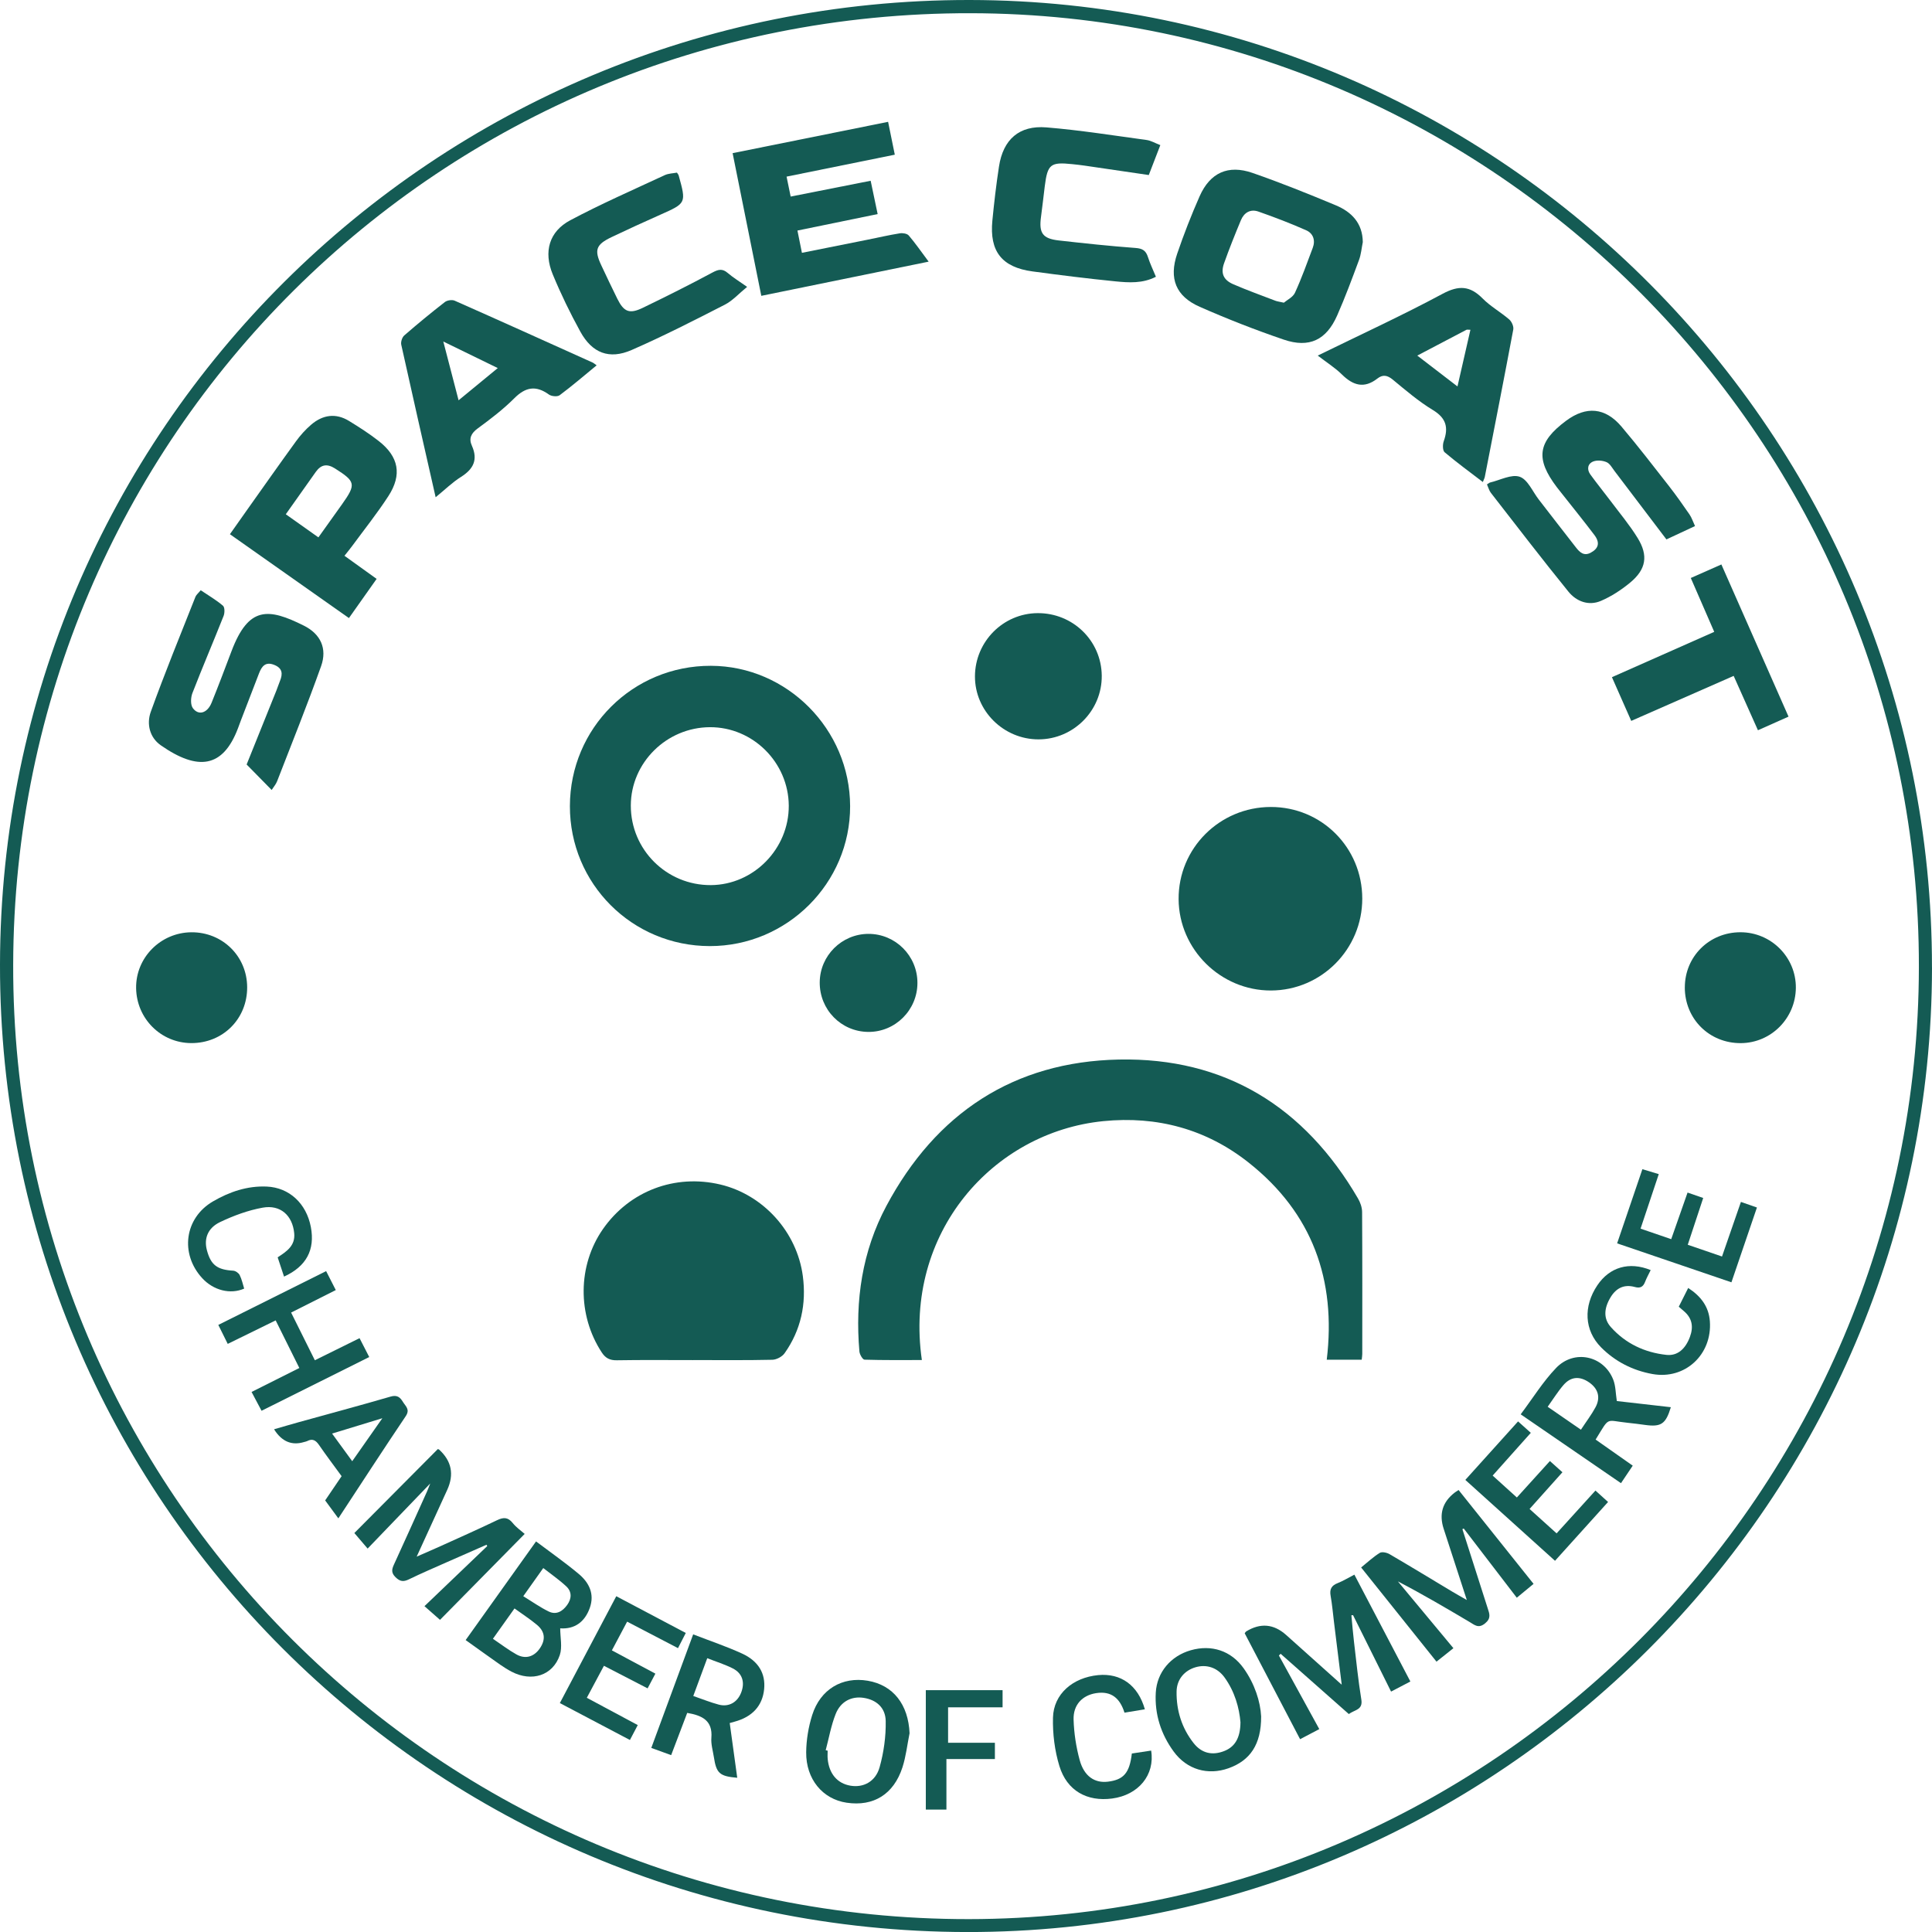 <?xml version="1.0" encoding="UTF-8"?>
<svg id="Layer_1" data-name="Layer 1" xmlns="http://www.w3.org/2000/svg" viewBox="0 0 580.38 580.39">
  <defs>
    <style>
      .cls-1 {
        fill: #145b54;
      }
    </style>
  </defs>
  <path class="cls-1" d="M580.38,290.64c-.13,159.71-130.42,289.95-289.86,289.75C129.7,580.19-.21,450.23,0,289.75,.21,129.34,130.55-.26,291.4,0c159.45,.26,289.11,130.65,288.97,290.64Zm-3.94-.18c.21-157.62-127.61-286.19-284.8-286.49C132.55,3.67,4.34,130.99,3.96,289.76c-.38,158.31,128.3,286.92,287.13,286.75,157-.17,285.14-128.31,285.35-286.05Z"/>
  <path class="cls-1" d="M409.06,408.46h-10.5c2.89-24-4.35-44.05-23.38-59.15-12.77-10.14-27.62-14.13-43.78-12.51-33.07,3.32-59.99,33.48-54.47,71.76-5.78,0-11.51,.07-17.23-.11-.55-.02-1.45-1.56-1.53-2.45-1.33-15.32,.83-30.13,8.11-43.75,14.87-27.84,38.24-43.33,69.84-43.96,31.9-.64,55.79,14.22,71.82,41.72,.69,1.19,1.23,2.68,1.24,4.04,.09,14.23,.06,28.46,.05,42.69,0,.49-.09,.99-.17,1.73Z"/>
  <path class="cls-1" d="M213.23,284.21c-23.35-.02-42.07-18.76-42.03-42.06,.04-23.43,18.92-42.21,42.35-42.14,22.91,.06,41.77,19.07,41.83,42.15,.06,23.12-18.93,42.07-42.15,42.05Zm.02-65.76c-13.03,.07-23.73,10.67-23.75,23.54-.02,13.26,10.75,23.97,24.04,23.9,12.85-.07,23.48-10.91,23.41-23.87-.08-12.98-10.79-23.63-23.7-23.57Z"/>
  <path class="cls-1" d="M208.19,408.58c-7.63,0-15.26-.08-22.89,.05-2.11,.04-3.42-.64-4.55-2.38-7.34-11.23-7.23-26.1,.36-37.01,7.98-11.46,21.65-16.65,35.31-13.4,12.85,3.06,22.98,14.19,24.75,27.47,1.11,8.37-.55,16.24-5.47,23.2-.73,1.04-2.42,1.94-3.68,1.97-7.94,.18-15.88,.09-23.82,.09Z"/>
  <path class="cls-1" d="M409.23,269.91c.02,15.22-12.27,27.6-27.43,27.64-15.11,.04-27.64-12.35-27.74-27.43-.1-15.27,12.31-27.68,27.69-27.7,15.26-.02,27.46,12.19,27.48,27.49Z"/>
  <path class="cls-1" d="M409.39,72.73c-.37,1.81-.51,3.7-1.15,5.4-2.07,5.59-4.15,11.19-6.55,16.64-3.25,7.37-8.38,9.86-16.02,7.26-8.55-2.91-16.99-6.22-25.26-9.86-7.2-3.17-9.32-8.51-6.77-15.98,1.99-5.83,4.24-11.59,6.73-17.23,3.13-7.07,8.55-9.56,15.9-7.01,8.44,2.93,16.75,6.28,25,9.72,4.74,1.98,8.06,5.36,8.12,11.06Zm-23.7,18.19c.93-.8,2.71-1.63,3.33-2.99,2.01-4.39,3.64-8.96,5.34-13.49,.85-2.26,.12-4.34-1.97-5.26-4.69-2.08-9.5-3.92-14.35-5.62-2.38-.84-4.31,.28-5.27,2.59-1.78,4.28-3.51,8.58-5.06,12.95-1.06,2.99-.2,5,2.77,6.29,4.15,1.8,8.42,3.33,12.64,4.95,.57,.22,1.2,.28,2.56,.59Z"/>
  <path class="cls-1" d="M60.31,177.32c2.34,1.58,4.67,2.93,6.68,4.65,.55,.47,.54,2.17,.18,3.06-3.07,7.75-6.36,15.42-9.37,23.19-.51,1.33-.61,3.48,.13,4.5,1.7,2.33,4.36,1.52,5.63-1.61,2.09-5.15,4.04-10.36,6.01-15.55,5.13-13.51,11.05-12.95,21.74-7.6,5,2.5,7.04,6.86,5.15,12.16-4.14,11.63-8.76,23.08-13.22,34.59-.36,.92-1.06,1.71-1.63,2.6-2.6-2.65-5.01-5.1-7.52-7.65,2.9-7.21,5.93-14.72,8.95-22.24,.38-.95,.69-1.94,1.08-2.89,.85-2.1,.76-3.77-1.68-4.77-2.68-1.1-3.8,.38-4.63,2.53-1.82,4.7-3.63,9.41-5.44,14.12-.3,.77-.57,1.55-.86,2.32-4.52,11.97-12.03,12.93-23.18,5.18-3.4-2.36-4.33-6.46-3.04-10.06,4.18-11.6,8.86-23.03,13.4-34.5,.28-.71,.98-1.26,1.61-2.03Z"/>
  <path class="cls-1" d="M446.69,145.52c.59-.37,.75-.53,.93-.57,3-.7,6.42-2.58,8.9-1.73,2.41,.82,3.87,4.44,5.73,6.84,3.73,4.8,7.43,9.63,11.18,14.41,1.12,1.43,2.38,2.67,4.44,1.56,2.36-1.27,2.83-3.01,1.09-5.31-3.23-4.27-6.61-8.44-9.93-12.65-.45-.57-.9-1.13-1.34-1.7-6.49-8.56-5.79-13.61,2.77-19.97,6.02-4.48,11.75-4.02,16.64,1.75,4.93,5.82,9.58,11.87,14.28,17.88,2.15,2.76,4.17,5.63,6.15,8.51,.67,.98,1.04,2.16,1.66,3.49-3.04,1.42-5.81,2.71-8.59,4.01-5.23-6.9-10.38-13.7-15.55-20.49-.75-.98-1.42-2.29-2.44-2.72-1.18-.51-2.88-.66-4.03-.19-1.68,.69-1.92,2.4-.83,3.9,1.93,2.67,4.02,5.22,6,7.86,2.78,3.71,5.78,7.28,8.2,11.21,3.26,5.29,2.56,9.42-2.23,13.39-2.65,2.2-5.65,4.16-8.8,5.51-3.7,1.58-7.38,.16-9.77-2.79-7.92-9.76-15.56-19.74-23.28-29.66-.54-.69-.76-1.62-1.18-2.54Z"/>
  <path class="cls-1" d="M239.55,69.24c.47,2.35,.87,4.35,1.35,6.71,6.67-1.33,13.19-2.63,19.71-3.94,3.23-.65,6.45-1.4,9.7-1.92,.86-.14,2.18,.07,2.68,.65,1.93,2.24,3.61,4.69,5.98,7.86-17.11,3.49-33.55,6.85-50.27,10.27-2.92-14.51-5.75-28.59-8.62-42.86,15.7-3.16,31.01-6.25,46.71-9.41,.67,3.31,1.3,6.37,2.01,9.87-10.88,2.21-21.52,4.37-32.51,6.59,.41,2.01,.79,3.85,1.23,5.99,8.12-1.61,15.96-3.16,24.03-4.75,.69,3.29,1.34,6.39,2.1,10.01-7.96,1.64-15.85,3.26-24.1,4.95Z"/>
  <path class="cls-1" d="M130.87,149.38c-3.56-15.7-7-30.74-10.33-45.82-.19-.85,.26-2.24,.91-2.8,3.97-3.45,8.03-6.79,12.18-10.02,.69-.54,2.15-.76,2.94-.42,13.84,6.12,27.63,12.36,41.43,18.58,.36,.16,.67,.46,1.23,.85-3.75,3.08-7.33,6.16-11.11,8.98-.68,.51-2.47,.34-3.24-.22-3.91-2.82-7.02-2.24-10.4,1.15-3.34,3.34-7.15,6.24-10.97,9.04-2,1.47-2.73,3.02-1.76,5.18,1.9,4.23,.47,7.03-3.27,9.39-2.58,1.62-4.79,3.81-7.61,6.1Zm2.3-46.79c1.65,6.34,3.06,11.79,4.59,17.66,4.1-3.37,7.77-6.39,11.77-9.68-5.52-2.69-10.53-5.13-16.37-7.98Z"/>
  <path class="cls-1" d="M103.48,166.96c3.38,2.43,6.45,4.63,9.66,6.94-2.81,3.97-5.46,7.72-8.32,11.77-11.9-8.39-23.7-16.7-35.75-25.19,1.6-2.27,3.35-4.77,5.13-7.27,4.89-6.88,9.74-13.79,14.7-20.62,1.32-1.82,2.86-3.54,4.56-5,3.47-2.98,7.39-3.59,11.4-1.13,3.07,1.88,6.11,3.83,8.94,6.05,5.99,4.69,7.03,10.1,2.88,16.51-3.35,5.17-7.22,10.01-10.88,14.99-.66,.91-1.39,1.77-2.32,2.95Zm-17.62-12.47c3.34,2.37,6.49,4.6,9.79,6.94,2.46-3.44,4.79-6.69,7.11-9.96,4.27-6.02,4.06-6.81-2.11-10.73-2.39-1.52-4.2-1.22-5.8,1.04-2.91,4.12-5.82,8.23-8.99,12.7Z"/>
  <path class="cls-1" d="M395.85,106.82c12.83-6.28,25.36-12.04,37.49-18.55,4.88-2.62,8.24-2.45,12.04,1.39,2.37,2.4,5.43,4.09,8,6.31,.75,.65,1.39,2.11,1.21,3.03-2.77,14.77-5.67,29.52-8.55,44.27-.08,.39-.29,.75-.59,1.53-3.96-3.03-7.83-5.85-11.48-8.94-.61-.52-.62-2.32-.27-3.3,1.47-4.09,.78-6.94-3.25-9.38-4.3-2.6-8.17-5.93-12.06-9.14-1.64-1.36-3.02-1.57-4.61-.33-3.98,3.11-7.31,2.09-10.66-1.21-2.03-2.01-4.51-3.56-7.26-5.68Zm29.91,0c4.21,3.23,7.97,6.12,12.07,9.27,1.37-6.02,2.62-11.45,3.89-17.02-.67,0-1.01-.1-1.24,.02-4.73,2.46-9.44,4.95-14.72,7.73Z"/>
  <path class="cls-1" d="M203.36,51.86c.3,.46,.46,.62,.51,.81,2.32,8.39,2.31,8.36-5.57,11.86-4.89,2.17-9.75,4.4-14.58,6.7-4.71,2.25-5.26,3.86-3.08,8.49,1.57,3.35,3.16,6.7,4.8,10.02,1.97,3.97,3.64,4.67,7.66,2.73,7.04-3.4,14.03-6.9,20.92-10.6,1.81-.97,3-1.24,4.6,.14,1.62,1.39,3.46,2.5,5.82,4.17-2.46,2-4.34,4.14-6.7,5.35-9.24,4.73-18.5,9.47-28.01,13.62-6.72,2.93-11.85,.92-15.39-5.51-3.07-5.58-5.87-11.35-8.3-17.23-2.81-6.8-1.06-12.87,5.25-16.23,9.25-4.92,18.88-9.13,28.39-13.56,1.14-.53,2.53-.54,3.68-.76Z"/>
  <path class="cls-1" d="M348.57,43.58c-1.22,3.17-2.32,6.02-3.47,9-6.52-.96-12.91-1.9-19.31-2.83-1.22-.18-2.45-.31-3.68-.44-6.55-.68-7.42,.01-8.26,6.65-.39,3.07-.71,6.14-1.13,9.21-.66,4.83,.48,6.51,5.32,7.06,7.68,.87,15.37,1.69,23.08,2.26,2.11,.15,3.12,.81,3.73,2.74,.62,1.95,1.52,3.8,2.39,5.91-4,2.06-8.14,1.78-12.17,1.38-8.31-.83-16.59-1.86-24.87-2.98-9.23-1.24-12.99-6.01-12.09-15.26,.53-5.43,1.16-10.87,1.99-16.26,1.25-8.14,6.07-12.43,14.27-11.75,10.05,.83,20.04,2.42,30.04,3.78,1.35,.18,2.63,.96,4.14,1.54Z"/>
  <path class="cls-1" d="M312.02,222.11c-10.52,.03-19.18-8.55-19.14-18.95,.05-10.41,8.45-18.89,18.8-18.97,10.6-.08,19.18,8.27,19.29,18.78,.11,10.46-8.46,19.11-18.95,19.14Z"/>
  <path class="cls-1" d="M517.11,169.57c6.72,15.24,13.36,30.29,20.17,45.71-3,1.33-5.95,2.65-9.19,4.09-2.46-5.5-4.83-10.82-7.29-16.33-10.29,4.52-20.35,8.94-30.77,13.52-1.9-4.29-3.75-8.48-5.8-13.13,10.21-4.53,20.31-9,30.73-13.62-2.32-5.33-4.6-10.56-7.04-16.18,3.06-1.35,6.01-2.66,9.2-4.07Z"/>
  <path class="cls-1" d="M74.25,296.56c.04,9.51-7.29,16.83-16.8,16.79-9.09-.04-16.42-7.34-16.56-16.5-.14-9.15,7.34-16.71,16.59-16.79,9.35-.07,16.73,7.19,16.77,16.5Z"/>
  <path class="cls-1" d="M506.13,296.62c0-9.28,7.34-16.57,16.71-16.57,9.23,0,16.73,7.53,16.64,16.72-.09,9.13-7.43,16.52-16.49,16.59-9.49,.07-16.86-7.25-16.87-16.74Z"/>
  <path class="cls-1" d="M438.17,447.61c7.5,9.38,14.88,18.63,22.52,28.19-1.62,1.34-3.15,2.61-5.04,4.16-5.39-7.03-10.66-13.91-15.94-20.79-.13,.07-.27,.13-.4,.2,2.53,7.91,5.04,15.83,7.59,23.73,.55,1.69,1.11,3.02-.78,4.57-1.97,1.61-3.11,.5-4.57-.37-7.09-4.2-14.18-8.38-21.62-12.24,5.5,6.61,10.99,13.22,16.68,20.06-1.78,1.42-3.28,2.62-5.08,4.05-7.53-9.42-14.97-18.72-22.64-28.3,1.92-1.55,3.64-3.17,5.6-4.38,.67-.41,2.13-.09,2.95,.39,6.32,3.69,12.56,7.5,18.84,11.26,1.22,.73,2.46,1.42,4.36,2.51-2.47-7.58-4.7-14.49-6.95-21.38q-2.18-6.68,3.31-10.89c.24-.19,.51-.34,1.16-.77Z"/>
  <path class="cls-1" d="M384.18,497.31c3.99,7.27,7.98,14.55,12.14,22.12-2.01,1.06-3.78,1.99-5.77,3.03-5.62-10.74-11.14-21.3-16.64-31.82,.21-.26,.3-.47,.46-.56q6.4-3.92,11.99,1.07c5.35,4.78,10.69,9.57,16.7,14.95-.84-6.83-1.58-12.8-2.32-18.77-.33-2.66-.55-5.33-1.02-7.96-.35-1.96,.26-3.07,2.11-3.79,1.61-.63,3.1-1.56,5.03-2.55,5.63,10.74,11.18,21.33,16.82,32.1-2.02,1.06-3.73,1.95-5.8,3.03-3.84-7.73-7.62-15.34-11.41-22.95-.17,0-.34,.02-.51,.02,.25,2.62,.46,5.25,.77,7.87,.69,5.83,1.28,11.68,2.22,17.47,.51,3.15-2.03,3.03-3.76,4.34-6.84-6.05-13.67-12.08-20.49-18.11-.17,.17-.34,.35-.5,.52Z"/>
  <path class="cls-1" d="M157.62,460.79c-8.85,8.98-17.23,17.49-25.44,25.82-1.43-1.26-2.89-2.54-4.67-4.11,6.44-6.17,12.65-12.11,18.86-18.05-.07-.13-.15-.27-.22-.4-4.01,1.76-8.03,3.51-12.04,5.29-3.76,1.67-7.55,3.29-11.25,5.09-1.62,.79-2.66,.72-4.02-.61-1.33-1.3-1.18-2.32-.52-3.77,3.35-7.3,6.63-14.62,9.93-21.94,.24-.53,.44-1.08,1-2.47-6.61,6.87-12.58,13.08-18.81,19.56-1.48-1.73-2.78-3.25-3.99-4.67,8.19-8.24,16.61-16.71,25.07-25.22,.05,.02,.28,.05,.41,.17q5.59,5.11,2.43,12.06c-2.94,6.44-5.89,12.87-9.19,20.08,2.89-1.27,5.1-2.21,7.28-3.2,5.62-2.55,11.27-5.05,16.84-7.73,1.93-.93,3.29-.97,4.73,.83,1.08,1.35,2.57,2.36,3.61,3.29Z"/>
  <path class="cls-1" d="M275.6,295.29c-.01,8.15-6.68,14.78-14.79,14.7-8.15-.08-14.63-6.71-14.56-14.91,.06-8,6.61-14.51,14.61-14.54,8.14-.03,14.75,6.59,14.74,14.74Z"/>
  <path class="cls-1" d="M139.88,492.69c7.12-9.98,13.98-19.6,21.15-29.64,4.41,3.33,8.77,6.37,12.84,9.78,3.1,2.59,4.79,6.01,3.31,10.18-1.52,4.29-4.61,6.45-8.89,6.15,0,2.75,.68,5.65-.13,8.04-2.1,6.17-8.43,8.14-14.48,4.98-1.18-.62-2.32-1.34-3.42-2.1-3.36-2.36-6.7-4.77-10.37-7.39Zm8.2-.39c2.59,1.75,4.72,3.39,7.05,4.69,2.7,1.51,5.27,.73,7.01-1.77,1.82-2.62,1.63-5.06-.85-7.12-2.1-1.75-4.42-3.24-6.73-4.92-2.23,3.14-4.25,5.98-6.48,9.11Zm9.12-12.79c2.74,1.68,5.07,3.34,7.61,4.58,2.27,1.11,4.16,0,5.56-1.94,1.38-1.91,1.47-3.97-.24-5.58-2.11-1.98-4.52-3.63-6.93-5.52-2.1,2.96-3.87,5.45-6.01,8.46Z"/>
  <path class="cls-1" d="M219.21,517.6c.78,5.64,1.52,11.03,2.26,16.45-5.29-.45-6.28-1.33-7.02-6.21-.3-1.93-.91-3.9-.75-5.8,.42-5.16-2.73-6.71-7.26-7.48-1.55,4.08-3.13,8.26-4.82,12.69-1.95-.71-3.74-1.36-5.97-2.17,4.19-11.37,8.33-22.58,12.58-34.11,5.12,1.98,9.99,3.62,14.64,5.74,5.03,2.29,7.14,6.06,6.68,10.73-.5,4.98-3.54,8.32-8.89,9.76-.39,.1-.78,.22-1.46,.41Zm-10.95-8.12c2.84,.98,5.22,1.95,7.68,2.6,2.99,.78,5.53-.68,6.67-3.53,1.24-3.1,.45-5.87-2.48-7.35-2.41-1.22-5.03-2.03-7.67-3.07-1.44,3.91-2.75,7.43-4.2,11.36Z"/>
  <path class="cls-1" d="M485.71,420.88c5.38,.61,10.8,1.23,16.22,1.85-1.53,5.06-2.92,5.99-7.77,5.32-1.73-.24-3.47-.46-5.21-.64-6.84-.71-5.25-2.01-9.62,5.04,3.66,2.57,7.33,5.16,11.15,7.84-1.21,1.8-2.28,3.4-3.53,5.26-10.03-6.88-19.89-13.65-30.13-20.68,3.64-4.84,6.69-9.81,10.63-13.92,5.47-5.71,14.38-3.69,17.19,3.55,.72,1.85,.69,3.99,1.06,6.38Zm-10.8,8.62c1.59-2.43,3.16-4.48,4.37-6.72,1.61-2.97,.82-5.62-1.91-7.51-2.79-1.93-5.48-1.77-7.69,.79-1.71,1.98-3.1,4.24-4.75,6.54,3.44,2.37,6.54,4.51,9.99,6.89Z"/>
  <path class="cls-1" d="M94.59,408.62c4.67-2.31,8.9-4.4,13.42-6.63,.97,1.89,1.88,3.66,2.91,5.67-10.82,5.4-21.39,10.67-32.35,16.14-.96-1.8-1.88-3.55-3-5.65,4.87-2.44,9.5-4.77,14.35-7.2-2.4-4.84-4.68-9.41-7.11-14.3-4.78,2.34-9.43,4.62-14.4,7.06-.95-1.91-1.83-3.69-2.83-5.7,10.86-5.42,21.52-10.73,32.39-16.16,.98,1.92,1.89,3.71,2.9,5.69-4.49,2.26-8.78,4.43-13.42,6.76,2.39,4.81,4.7,9.44,7.13,14.32Z"/>
  <path class="cls-1" d="M378.85,515.62c.04,8.43-3.3,13.25-9.8,15.57-6.19,2.2-12.49,.44-16.49-5.04-3.8-5.21-5.73-11.17-5.36-17.69,.35-6.12,4.5-11,10.52-12.72,6.21-1.77,12.08,.12,15.86,5.4,3.37,4.72,5.05,10.09,5.27,14.48Zm-6.21,1.75c-.36-4.29-1.7-9.21-4.8-13.48-2.17-2.99-5.45-4-8.73-3.03-3.29,.98-5.61,3.64-5.66,7.28-.09,5.7,1.57,10.99,5.11,15.49,2.44,3.1,5.62,3.76,9.12,2.42,3.23-1.24,4.92-3.87,4.96-8.69Z"/>
  <path class="cls-1" d="M273.23,520.71c-.69,3.41-1.07,6.92-2.13,10.21-2.64,8.12-8.71,11.82-16.77,10.62-7.18-1.06-12.23-7.05-12.15-15.16,.04-3.74,.68-7.61,1.81-11.18,2.46-7.76,9.04-11.6,16.69-10.3,7.67,1.31,12.2,7.16,12.56,15.81Zm-25.18,5.06c.19,.05,.39,.09,.58,.14,0,.82-.07,1.65,.01,2.47,.42,4.46,2.88,7.36,6.8,8.04,3.86,.68,7.57-1.16,8.8-5.55,1.25-4.45,1.91-9.23,1.83-13.85-.07-4.12-2.9-6.41-6.63-6.98-3.59-.55-6.88,1.03-8.4,4.84-1.38,3.48-2.03,7.25-3,10.9Z"/>
  <path class="cls-1" d="M102.63,443.46c-2.43-3.34-4.68-6.3-6.78-9.36-.97-1.42-1.96-2.04-3.58-1.19-.27,.14-.59,.18-.89,.27q-5.6,1.72-9.05-3.82c2.51-.72,4.92-1.44,7.34-2.11,9.23-2.56,18.48-5.03,27.67-7.71,1.96-.57,2.85,.19,3.71,1.61,.81,1.32,2.2,2.25,.83,4.28-6.79,10.08-13.4,20.29-20.24,30.69-1.39-1.9-2.66-3.61-3.96-5.39,1.68-2.48,3.3-4.86,4.94-7.28Zm12.23-17.42c-5.5,1.68-10.13,3.09-15.1,4.61,2.14,2.94,3.99,5.47,6.05,8.3,2.98-4.25,5.73-8.17,9.05-12.91Z"/>
  <path class="cls-1" d="M191.59,518.21c-.81,1.55-1.51,2.88-2.36,4.49-7.11-3.75-13.99-7.37-21.05-11.09,5.67-10.73,11.23-21.27,16.95-32.1,7.02,3.71,13.87,7.33,20.88,11.04-.81,1.58-1.5,2.93-2.34,4.56-5.12-2.67-10.1-5.26-15.28-7.96-1.52,2.86-2.95,5.56-4.58,8.63,4.32,2.31,8.54,4.56,13.07,6.99-.75,1.42-1.44,2.73-2.34,4.42-4.35-2.25-8.59-4.44-13.12-6.78-1.68,3.15-3.32,6.2-5.14,9.61,5.11,2.74,10.14,5.43,15.3,8.2Z"/>
  <path class="cls-1" d="M456.03,426.99c1.34,1.21,2.47,2.22,3.83,3.44-3.81,4.27-7.55,8.46-11.46,12.84,2.49,2.26,4.83,4.38,7.27,6.58,3.36-3.71,6.54-7.21,9.93-10.95,1.27,1.14,2.44,2.19,3.76,3.37-3.32,3.71-6.46,7.23-9.87,11.03,2.73,2.46,5.35,4.83,8.12,7.33,3.96-4.36,7.76-8.55,11.67-12.86,1.29,1.17,2.42,2.19,3.79,3.43-5.36,5.94-10.57,11.71-15.94,17.67-9.01-8.13-17.8-16.06-26.94-24.3,5.28-5.86,10.47-11.62,15.84-17.57Z"/>
  <path class="cls-1" d="M485.79,373.51c2.59-7.59,5.04-14.78,7.59-22.28,1.66,.5,3.16,.95,4.92,1.48-1.86,5.56-3.63,10.87-5.47,16.38,3.18,1.09,6.05,2.08,9.21,3.16,1.69-4.82,3.27-9.33,4.91-14,1.67,.58,3.08,1.07,4.7,1.63-1.58,4.77-3.08,9.32-4.64,14.05,3.51,1.2,6.7,2.3,10.29,3.53,1.88-5.43,3.75-10.81,5.68-16.4,1.75,.61,3.17,1.11,4.81,1.68-2.57,7.53-5.07,14.87-7.66,22.47-11.53-3.93-22.79-7.76-34.34-11.7Z"/>
  <path class="cls-1" d="M504.31,392.54c.91-1.8,1.77-3.54,2.83-5.63,3.81,2.47,6.18,5.59,6.51,10,.73,10-7.46,17.63-17.27,15.85-5.87-1.06-11.16-3.73-15.4-8-5.07-5.11-5.39-12.34-1.12-18.67,3.67-5.44,9.55-7.19,16.01-4.55-.57,1.18-1.21,2.31-1.67,3.51-.58,1.52-1.45,2.02-3.08,1.57-3.2-.88-5.61,.29-7.31,3.11-1.97,3.28-2.19,6.36,.07,8.9,4.41,4.97,10.17,7.67,16.71,8.38,3.34,.36,5.71-1.77,7.06-5.38,1.13-3.02,.71-5.66-1.85-7.8-.47-.39-.92-.79-1.48-1.28Z"/>
  <path class="cls-1" d="M85.33,383.5c-.68-2.05-1.29-3.88-1.92-5.79,2.73-1.79,5.33-3.5,4.97-7.25-.51-5.29-4.1-8.65-9.49-7.67-4.38,.79-8.72,2.4-12.76,4.32-3.77,1.79-4.89,5.01-3.98,8.44,1.18,4.46,3.09,5.89,7.9,6.17,.7,.04,1.64,.69,1.95,1.32,.64,1.26,.92,2.7,1.35,4.06-4.14,1.83-9.24,.54-12.61-3.14-6.73-7.33-5.32-18.08,3.25-23.06,4.94-2.87,10.31-4.71,16.16-4.45,6.74,.3,11.89,5.07,13.23,12.16,1.29,6.82-1.33,11.82-8.06,14.89Z"/>
  <path class="cls-1" d="M340.02,526.76c2.01-.3,3.9-.59,5.79-.88,1.19,7.33-3.82,13.35-11.71,14.4-7.52,1-13.58-2.31-15.85-9.74-1.42-4.63-2.05-9.71-1.93-14.56,.18-7.09,5.93-12.03,13.57-12.77,6.81-.65,11.98,3.04,14.03,10.27-2,.33-3.96,.66-6.12,1.01-1.37-4.37-3.99-6.6-8.61-5.85-4,.65-6.82,3.44-6.68,7.95,.12,4.07,.76,8.22,1.83,12.15,1.33,4.88,4.52,6.97,8.49,6.48,4.71-.58,6.49-2.6,7.18-8.46Z"/>
  <path class="cls-1" d="M284.81,523.54h14.06v4.89h-14.56v15.18h-6.19v-35.87h23.06v5.14h-16.37v10.66Z"/>
</svg>